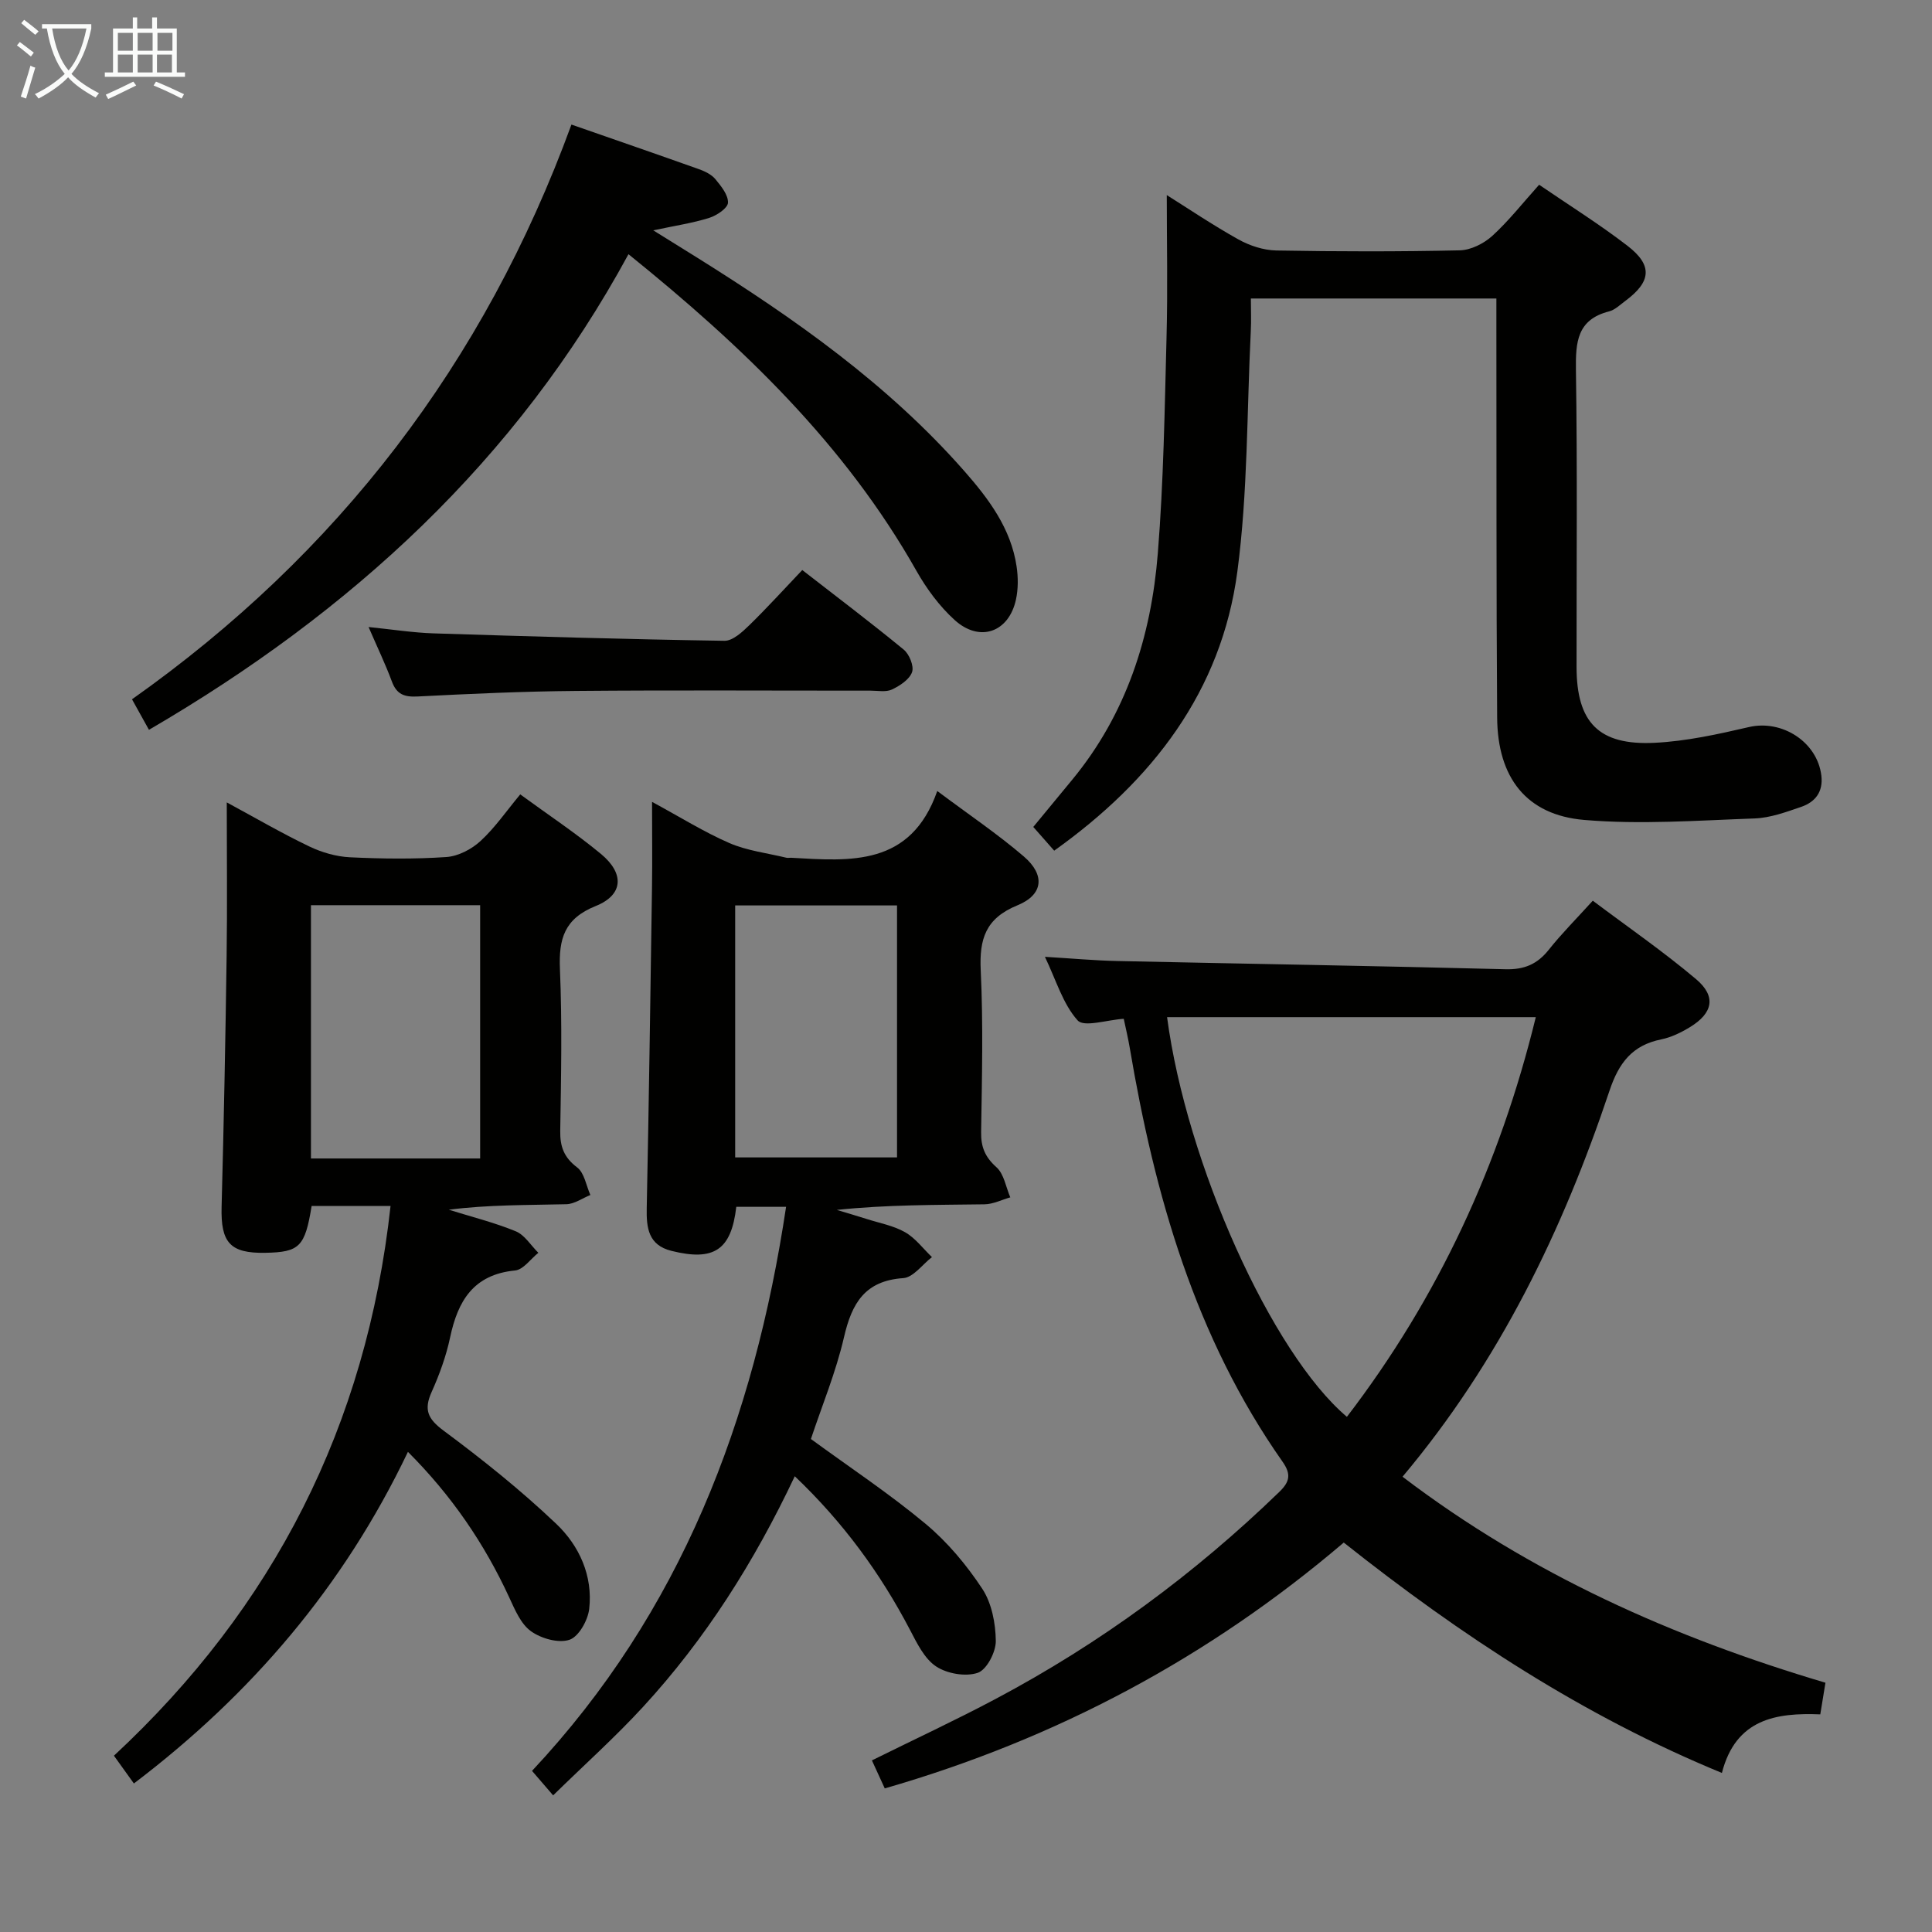 <svg enable-background="new 0 0 400 400" viewBox="0 0 400 400" xmlns="http://www.w3.org/2000/svg"><rect x="0" y="0" width="400" height="400" fill="#808080" stroke="none"/><g fill="#010100"><path d="m377.94 348.39c-.36 2.18-.67 4.13-1.07 6.55-9.05-.36-17.49.88-20.37 12.13-28.67-11.8-53.96-28.4-78.29-47.7-27.88 23.76-59.45 40.64-95.03 50.9-.82-1.78-1.69-3.68-2.66-5.8 8.76-4.34 17.33-8.32 25.66-12.75 21.59-11.46 41.1-25.81 58.67-42.82 2.18-2.11 2.52-3.66.68-6.28-18.11-25.78-26.47-55.18-31.64-85.75-.33-1.94-.79-3.85-1.23-5.94-3.46.22-8.22 1.81-9.55.33-3.05-3.4-4.44-8.3-6.77-13.16 5.54.33 10.28.77 15.03.87 26.78.58 53.57 1.01 80.35 1.7 3.88.1 6.57-1.05 8.94-4.04 2.68-3.37 5.75-6.44 9.11-10.15 7.21 5.42 14.58 10.5 21.39 16.25 4.22 3.56 3.49 7.03-1.28 9.93-1.82 1.11-3.86 2.11-5.93 2.53-5.99 1.21-8.78 4.84-10.71 10.6-9.67 28.87-22.75 56.02-42.86 79.95 26.57 20.22 56.1 33.31 87.56 42.65zm-59.97-137.8c-25.72 0-51.01 0-76.34 0 4.02 30.31 21.67 69.59 37.23 82.75 18.93-24.72 31.67-52.28 39.11-82.75z"/><path d="m164.55 305.64c-8.4 17.78-18.52 33.74-31.43 47.77-5.73 6.23-12.07 11.91-18.6 18.3-1.58-1.83-2.8-3.25-4.37-5.07 30.85-32.91 45.97-72.67 52.6-116.78-3.62 0-6.97 0-10.31 0-1.03 8.93-4.6 11.32-13.42 9.12-4.78-1.19-5.21-4.73-5.12-8.9.45-22.13.77-44.27 1.09-66.41.08-5.6.01-11.19.01-17.65 5.83 3.15 10.75 6.24 16.02 8.53 3.67 1.59 7.82 2.07 11.77 3.03.31.08.66-.01 1 .01 12.29.7 24.76 1.84 30.26-13.82 6.63 4.96 12.56 8.95 17.94 13.57 4.42 3.8 4.03 7.9-1.33 10.09-6.61 2.7-7.92 6.96-7.61 13.48.53 11.14.25 22.32.08 33.48-.05 3.09.82 5.17 3.18 7.28 1.56 1.39 1.95 4.11 2.86 6.23-1.78.5-3.56 1.42-5.36 1.44-10.11.14-20.22.07-30.56 1.16 2.06.62 4.12 1.22 6.16 1.87 2.69.86 5.58 1.38 7.98 2.75 2.14 1.22 3.73 3.4 5.56 5.15-1.97 1.52-3.87 4.21-5.93 4.35-7.95.54-10.65 5.19-12.27 12.19-1.67 7.25-4.56 14.21-6.86 21.12 8.08 5.91 16.27 11.33 23.76 17.58 4.52 3.77 8.47 8.5 11.72 13.43 1.96 2.98 2.76 7.16 2.8 10.81.02 2.29-1.88 5.96-3.74 6.59-2.52.85-6.36.18-8.63-1.33-2.42-1.61-3.96-4.82-5.41-7.59-6.14-11.73-13.82-22.24-23.84-31.78zm-12.34-66.01h33.51c0-17.61 0-34.86 0-52.17-11.31 0-22.34 0-33.51 0z"/><path d="m80.86 249.68c-5.83 0-11.1 0-16.34 0-1.37 8.45-2.5 9.57-9.6 9.7-7.3.13-9.24-2.11-9.04-9.55.46-17.3.8-34.6 1.04-51.91.15-10.31.03-20.63.03-31.79 6.05 3.27 11.45 6.42 17.07 9.11 2.58 1.24 5.57 2.11 8.42 2.25 6.65.32 13.34.4 19.98-.05 2.45-.17 5.22-1.61 7.07-3.32 3.01-2.77 5.37-6.23 8.22-9.65 5.8 4.24 11.48 8 16.7 12.32 4.92 4.07 4.66 8.49-1.07 10.79-6.51 2.61-7.68 6.8-7.41 13.09.47 11.14.24 22.32.06 33.48-.05 3.28.79 5.5 3.51 7.56 1.49 1.13 1.86 3.75 2.73 5.7-1.66.67-3.3 1.87-4.97 1.91-8.07.2-16.15.09-24.34 1.14 4.63 1.45 9.38 2.63 13.85 4.46 1.86.76 3.14 2.93 4.69 4.46-1.6 1.27-3.11 3.5-4.83 3.66-8.62.84-11.84 6.3-13.44 13.86-.82 3.86-2.2 7.67-3.82 11.28-1.66 3.69-.82 5.58 2.5 8.04 8.09 6.01 16.02 12.35 23.32 19.3 4.74 4.51 7.58 10.74 6.8 17.58-.27 2.36-2.17 5.76-4.09 6.4-2.28.76-5.87-.26-7.98-1.78-2.1-1.51-3.33-4.48-4.5-7.01-5.13-11.12-11.9-21.05-20.96-30.12-13.3 27.85-32.44 50.22-56.74 68.66-1.41-1.97-2.64-3.68-4.13-5.75 33.04-30.71 52.27-68.31 57.27-113.82zm18.55-9.83c0-17.86 0-35.2 0-52.44-11.98 0-23.53 0-35.03 0v52.44z"/><path d="m318.66 38.25c6.29 4.3 12.5 8.18 18.28 12.63 5.28 4.06 4.94 7.44-.46 11.44-1.07.79-2.12 1.84-3.34 2.15-6.62 1.69-6.94 6.35-6.86 12.14.31 20.49.11 40.99.13 61.49.01 11.47 4.58 16.26 16.15 15.69 6.56-.32 13.11-1.77 19.54-3.26 6.84-1.59 14.14 3.06 14.99 10.03.41 3.4-1.27 5.5-4.19 6.5-3.12 1.07-6.38 2.27-9.62 2.39-11.76.42-23.61 1.3-35.28.31-12-1.02-17.95-8.78-18.03-21.2-.19-26.83-.12-53.66-.16-80.48 0-1.97 0-3.95 0-6.28-16.99 0-33.56 0-50.83 0 0 2.31.1 4.57-.02 6.82-.82 16.59-.6 33.32-2.78 49.73-3.3 24.82-17.6 43.28-37.92 57.77-1.39-1.58-2.79-3.16-4.33-4.91 2.79-3.39 5.41-6.57 8.04-9.75 11.23-13.6 16.36-29.66 17.74-46.85 1.2-14.91 1.42-29.9 1.81-44.85.26-9.77.05-19.54.05-29.37 4.3 2.7 9.44 6.17 14.83 9.18 2.33 1.3 5.2 2.24 7.84 2.29 12.66.23 25.33.25 37.99-.03 2.29-.05 4.97-1.4 6.72-2.98 3.44-3.14 6.32-6.83 9.71-10.6z"/><path d="m30.84 151.1c-1.16-2.08-2.19-3.94-3.51-6.32 42.62-30.11 72.94-69.6 90.98-118.99 8.96 3.12 17.7 6.14 26.41 9.24 1.23.44 2.58 1.09 3.38 2.05 1.19 1.44 2.69 3.28 2.62 4.89-.05 1.13-2.33 2.65-3.88 3.14-3.39 1.07-6.95 1.59-11.59 2.58 3.64 2.27 6.4 3.97 9.15 5.69 20.1 12.57 39.42 26.16 55.2 44.09 5.05 5.74 9.72 11.92 10.88 19.84.33 2.23.34 4.64-.14 6.84-1.48 6.77-7.51 8.92-12.7 4.21-3.14-2.85-5.8-6.46-7.9-10.17-14.78-26.15-35.91-46.44-59.62-65.56-23.21 42.74-57.41 74.07-99.28 98.47z"/><path d="m166.1 118.02c7.24 5.63 14.24 10.91 21.01 16.48 1.16.95 2.16 3.43 1.72 4.66-.55 1.53-2.52 2.82-4.17 3.6-1.24.58-2.94.23-4.44.23-20.3.01-40.61-.12-60.91.06-10.96.09-21.92.59-32.86 1.15-2.74.14-4.32-.43-5.31-3.09-1.31-3.54-2.96-6.96-4.83-11.29 5.01.51 9.2 1.17 13.4 1.31 20.09.64 40.18 1.23 60.27 1.54 1.73.03 3.73-1.84 5.18-3.25 3.67-3.58 7.12-7.39 10.94-11.4z"/></g><path d="m6.4 11.7c-1-.8-1.9-1.6-2.9-2.3l.6-.7c.9.7 1.9 1.4 2.9 2.2zm-2.1 8.3c.7-2.1 1.4-4.2 2-6.4.2.1.6.3 1 .4-.7 2.3-1.3 4.4-1.9 6.4zm3-12.8c-1.1-.9-2.1-1.7-2.9-2.4l.6-.7c1 .8 2 1.5 3 2.4zm1.4-1.3v-.9h10.2v.9c-.9 4.2-2.3 7.3-4.1 9.4 1.3 1.4 3.2 2.7 5.7 4-.2.2-.4.5-.7.9-2.5-1.4-4.4-2.7-5.7-4.2-1.4 1.5-3.5 3-6.1 4.4 0 0 0 0-.1-.1-.3-.4-.5-.7-.7-.8 2.7-1.3 4.7-2.8 6.2-4.2-1.8-2.2-3-5.3-3.7-9.4zm9.2 0h-7.1c.6 3.8 1.7 6.7 3.4 8.7 1.7-2 2.9-4.8 3.7-8.7z" fill="#fafbfa"/><path d="m31.6 3.6h.9v2.3h4.1v9.1h1.7v.9h-16.6v-.9h1.7v-9.1h4.1v-2.3h.9v2.3h3.1v-2.3zm-4 13.3.6.8c-1.9.9-3.8 1.9-5.8 2.8-.2-.3-.3-.6-.5-.9 2-.9 3.9-1.8 5.7-2.7zm-3.2-10.1v3.7h3.1v-3.7zm0 4.5v3.7h3.1v-3.7zm4.1-4.5v3.7h3.1v-3.7zm0 4.5v3.7h3.1v-3.7zm9.1 9.1c-2.1-1.1-4.1-2-5.8-2.7l.5-.8c2.2.9 4.1 1.8 5.8 2.6zm-1.9-13.6h-3.1v3.7h3.1zm-3.2 4.5v3.7h3.1v-3.7z" fill="#fafbfa"/></svg>